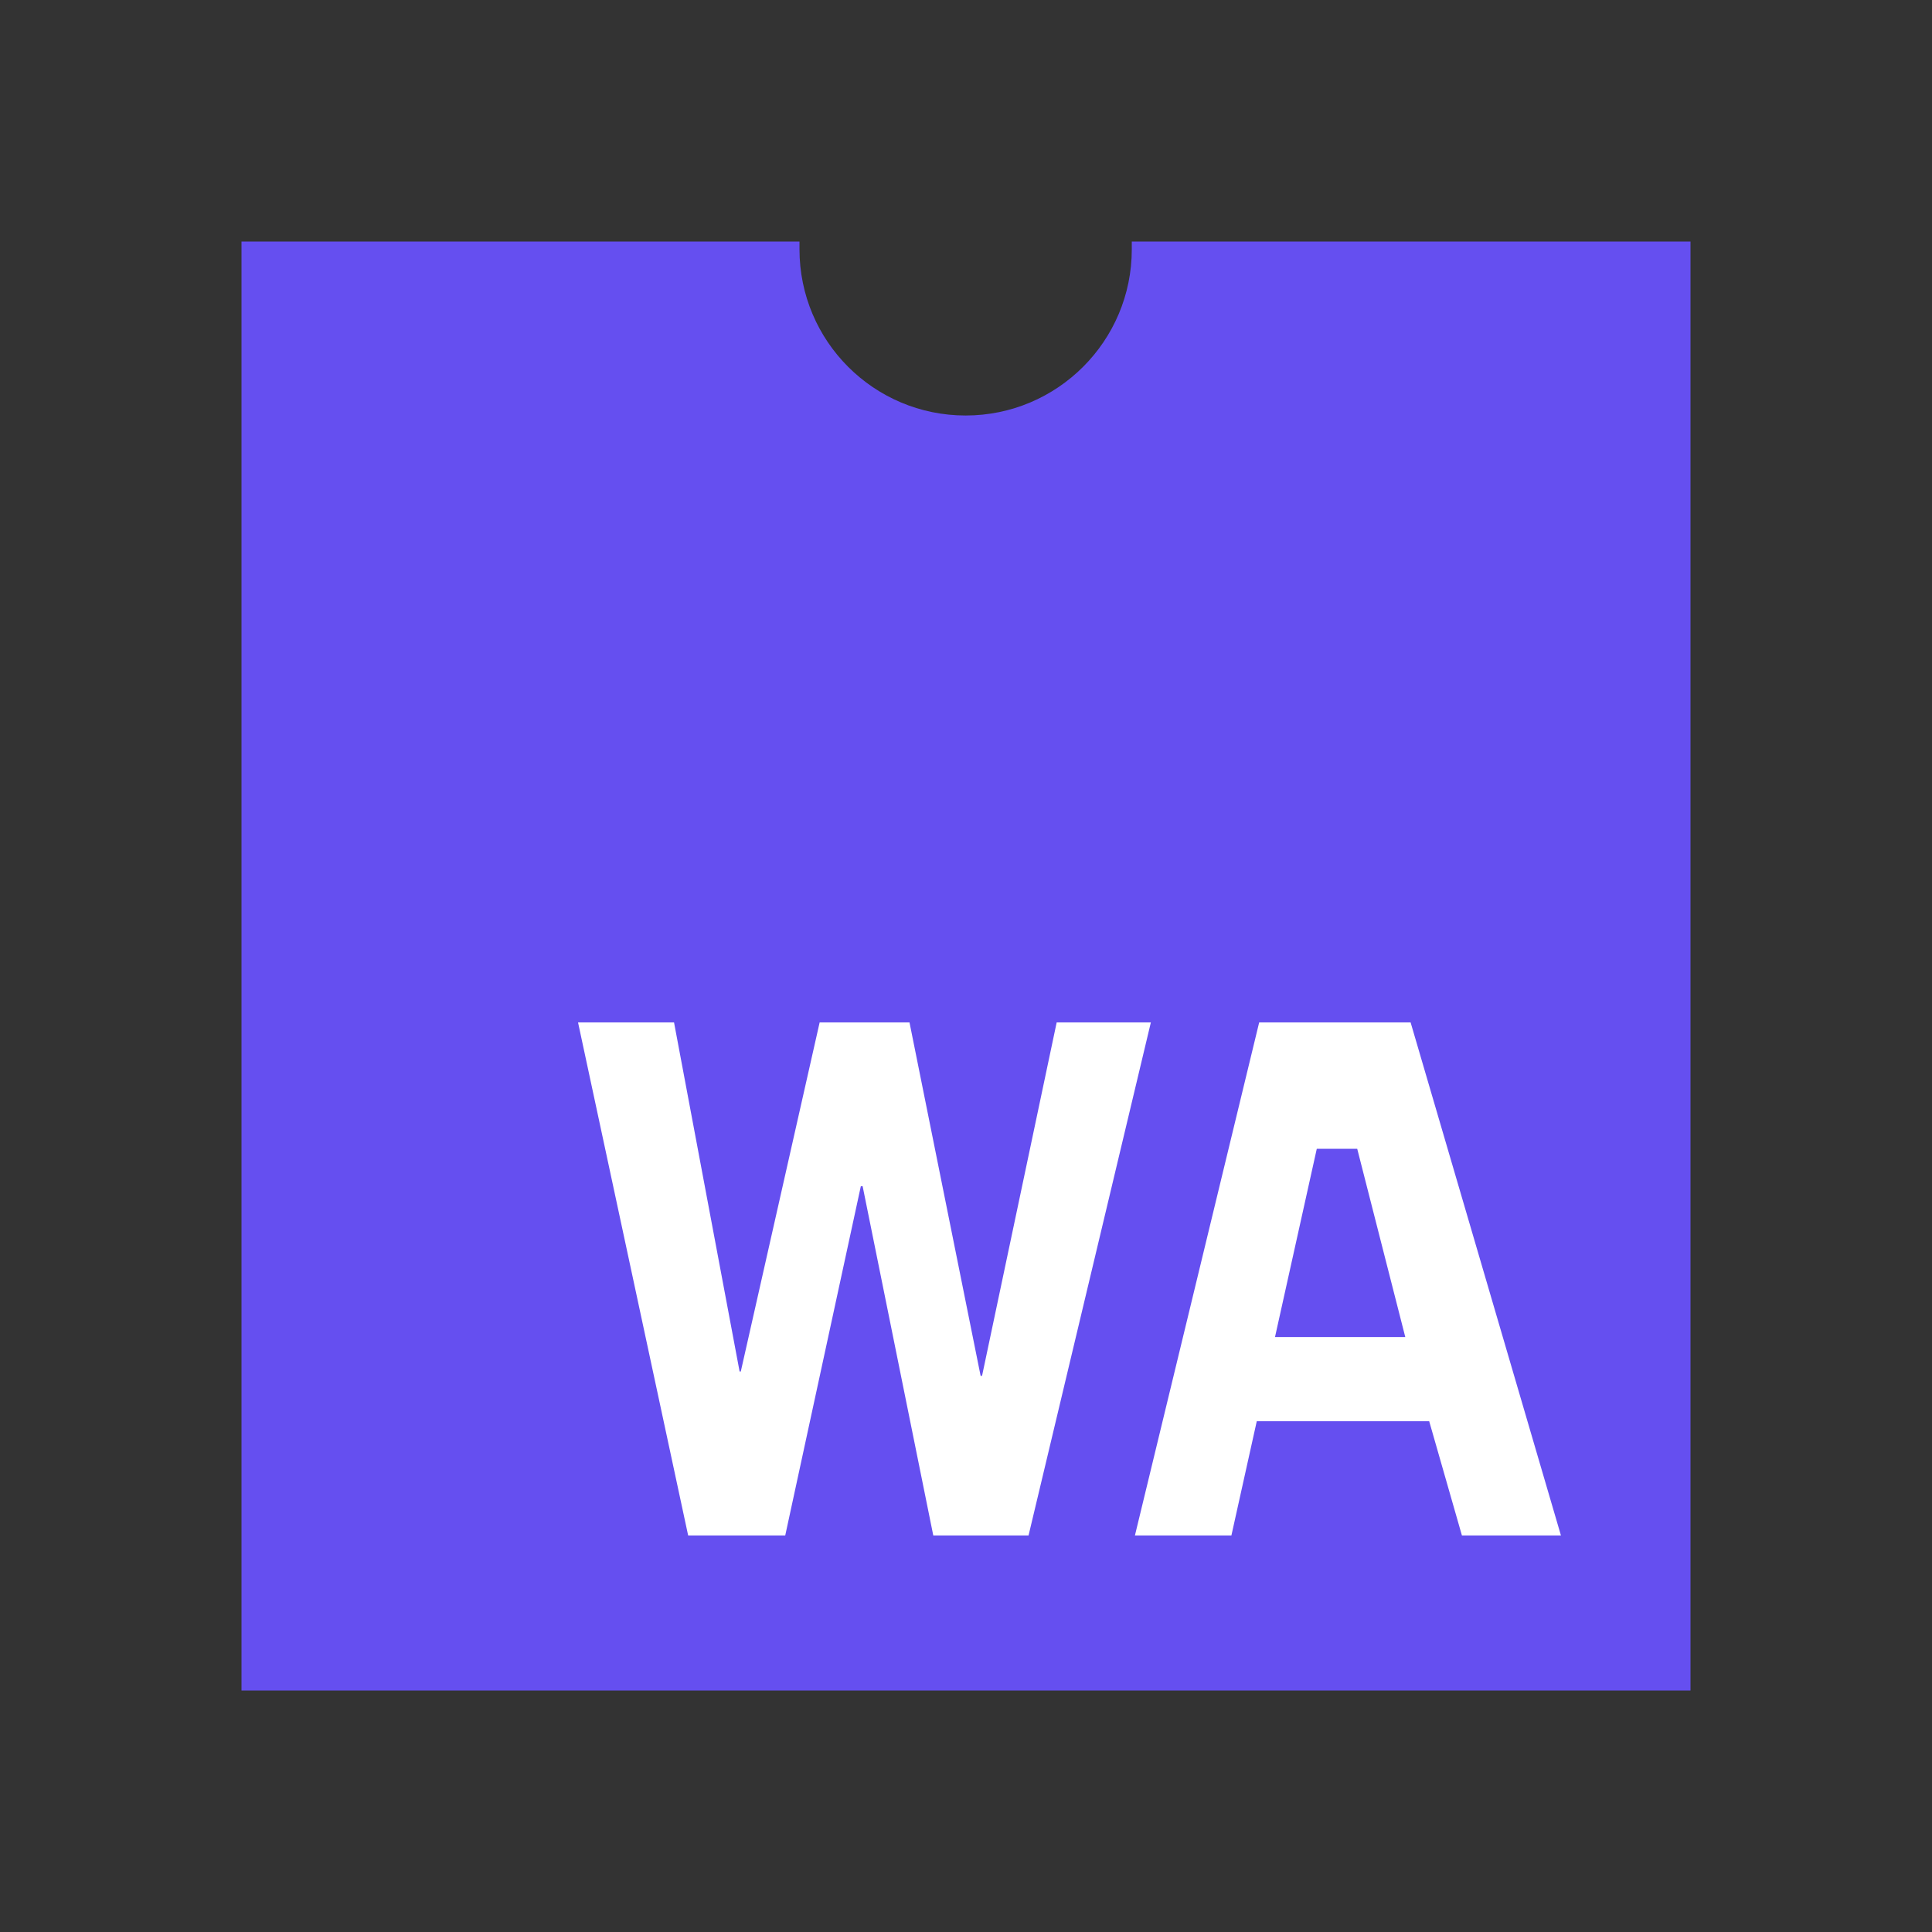 <svg width="16" height="16" viewBox="0 0 16 16" fill="none" xmlns="http://www.w3.org/2000/svg">
<rect x="0" y="0" width="16" height="16" fill="#333333" stroke="none"/>
<path d="M9.373 2C9.373 2.021 9.373 2.042 9.373 2.065C9.373 2.825 8.756 3.441 7.997 3.441C7.237 3.441 6.621 2.825 6.621 2.065C6.621 2.042 6.621 2.021 6.621 2H2V14H14V2H9.373Z" fill="#654FF0"/>
<path d="M4.787 8.467H5.582L6.125 11.358H6.135L6.788 8.467H7.532L8.121 11.394H8.133L8.751 8.467H9.531L8.518 12.716H7.729L7.144 9.824H7.129L6.503 12.716H5.699L4.787 8.467ZM10.428 8.467H11.682L12.927 12.716H12.107L11.836 11.77H10.408L10.198 12.716H9.399L10.428 8.467ZM10.905 9.514L10.559 11.073H11.638L11.24 9.514H10.905Z" fill="white"/>
</svg>
